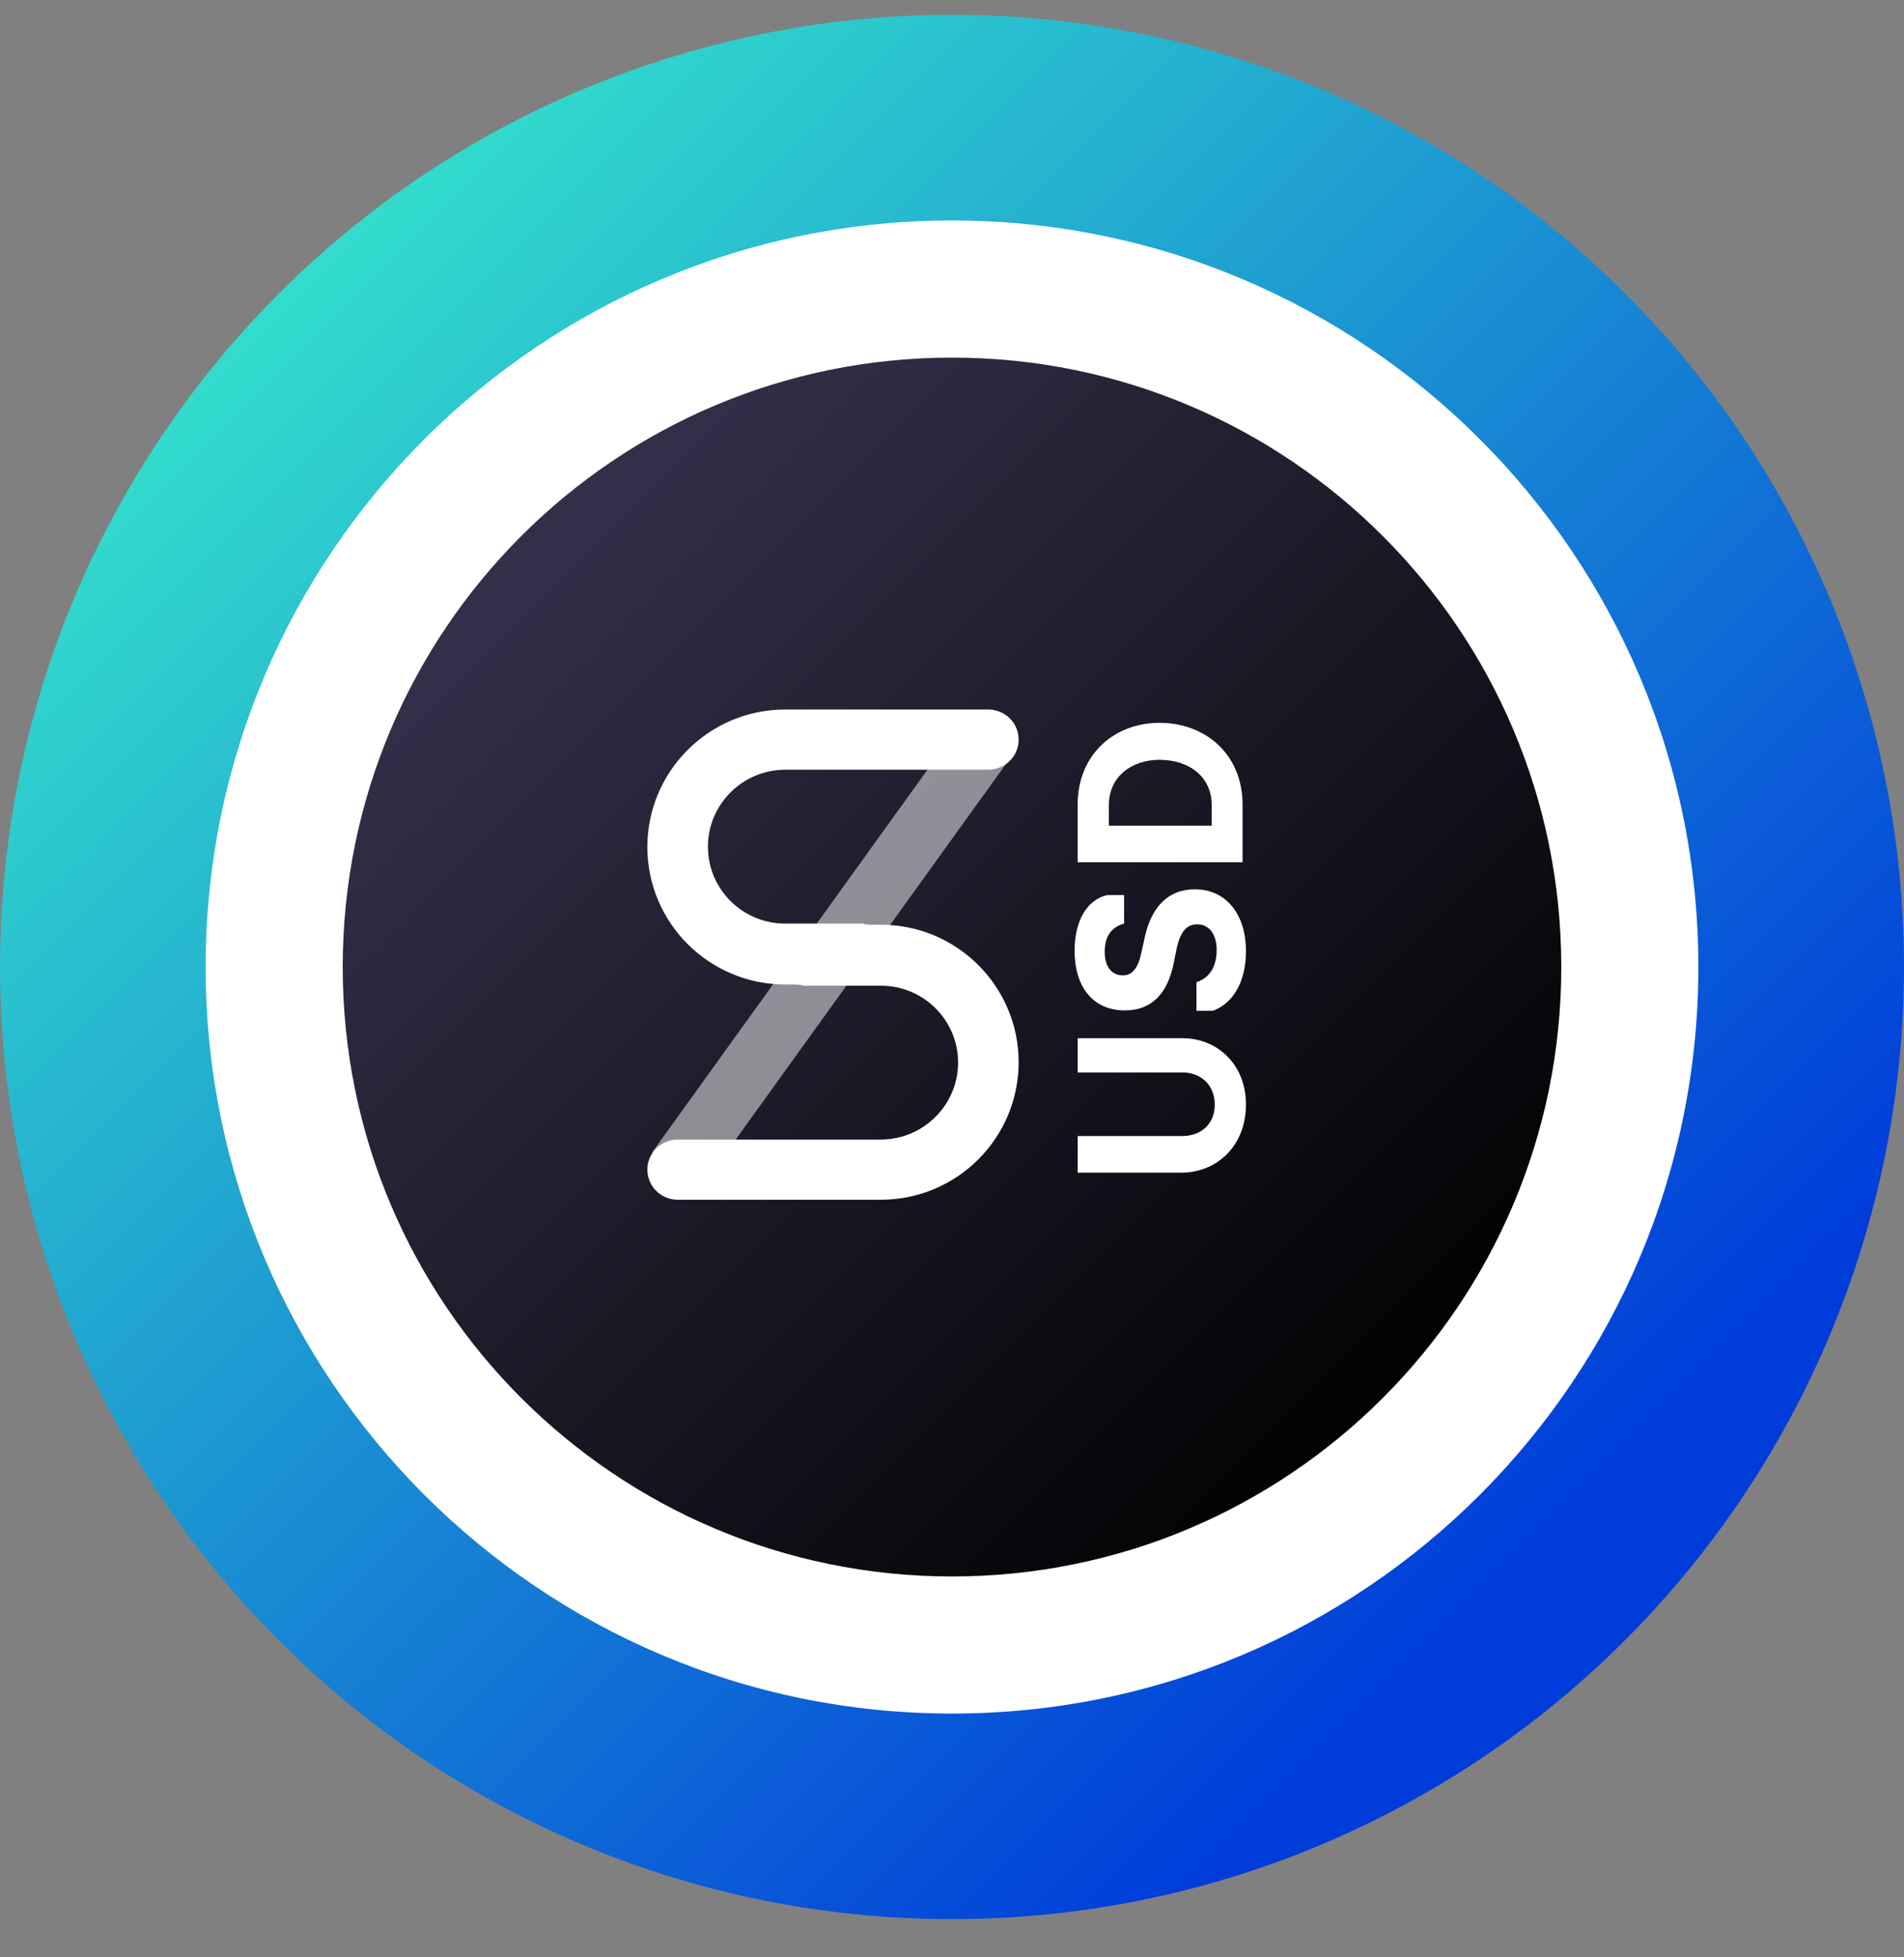 <svg width="36" height="37" viewBox="0 0 36 37" fill="none" xmlns="http://www.w3.org/2000/svg">
<rect x="0" y="0" width="36" height="37" fill="#808080" stroke="none"/>
<g clip-path="url(#clip0_1_15480)">
<path d="M18 7.22C20.189 7.22 22.327 7.868 24.142 9.085C25.963 10.302 27.374 12.03 28.217 14.046C29.052 16.069 29.275 18.287 28.843 20.432C28.418 22.578 27.36 24.55 25.819 26.091C24.278 27.632 22.305 28.691 20.16 29.115C18.014 29.54 15.79 29.324 13.774 28.489C11.75 27.654 10.022 26.235 8.813 24.414C7.596 22.592 6.948 20.454 6.948 18.272C6.955 15.342 8.122 12.527 10.188 10.46C12.254 8.394 15.069 7.227 18 7.22ZM18 0.279C14.443 0.279 10.958 1.338 7.999 3.311C5.04 5.29 2.736 8.098 1.368 11.389C0.007 14.679 -0.346 18.301 0.346 21.793C1.037 25.285 2.758 28.489 5.27 31.009C7.79 33.529 10.994 35.242 14.486 35.934C17.978 36.625 21.6 36.272 24.883 34.911C28.174 33.55 30.982 31.239 32.962 28.28C34.941 25.321 36 21.836 36 18.279C36 13.506 34.106 8.927 30.73 5.55C27.353 2.173 22.773 0.279 18 0.279Z" fill="url(#paint0_linear_1_15480)"/>
<path d="M18 32.392C25.79 32.392 32.112 26.078 32.112 18.28C32.112 10.482 25.79 4.168 18 4.168C10.209 4.168 3.888 10.49 3.888 18.28C3.888 26.07 10.209 32.392 18 32.392Z" fill="white"/>
<path d="M18 29.8C24.363 29.8 29.52 24.642 29.52 18.28C29.52 11.917 24.363 6.76 18 6.76C11.638 6.76 6.48 11.917 6.48 18.28C6.48 24.642 11.638 29.8 18 29.8Z" fill="url(#paint1_linear_1_15480)"/>
<path d="M23.558 20.878C23.558 20.122 23.018 19.625 22.356 19.625H20.376V20.273H22.356C22.694 20.273 22.968 20.496 22.968 20.885C22.968 21.259 22.694 21.475 22.356 21.475H20.376V22.167H22.349C23.018 22.159 23.558 21.655 23.558 20.878Z" fill="white"/>
<path d="M23.558 17.977C23.558 17.286 23.184 16.811 22.594 16.811C22.075 16.811 21.766 17.156 21.643 17.725L21.578 18.02C21.514 18.315 21.398 18.438 21.233 18.438C21.024 18.438 20.887 18.279 20.887 17.991C20.887 17.667 21.046 17.516 21.254 17.459V16.919H20.938C20.556 17.005 20.318 17.401 20.318 17.97C20.318 18.654 20.664 19.1 21.269 19.1C21.773 19.1 22.075 18.783 22.19 18.215L22.248 17.927C22.32 17.61 22.435 17.473 22.637 17.473C22.867 17.473 23.004 17.667 23.004 17.955C23.004 18.287 22.86 18.488 22.622 18.567V19.107H22.932C23.27 18.985 23.558 18.618 23.558 17.977Z" fill="white"/>
<path d="M23.494 16.299V15.212C23.494 14.255 22.788 13.664 21.924 13.664C21.074 13.664 20.376 14.255 20.376 15.212V16.299H23.494ZM22.91 15.608H20.966V15.219C20.966 14.679 21.398 14.363 21.924 14.363C22.471 14.363 22.91 14.672 22.91 15.219V15.608Z" fill="white"/>
<path d="M16.337 17.473C16.654 17.473 16.913 17.725 16.913 18.042C16.913 18.358 16.654 18.61 16.337 18.61H14.847C13.407 18.61 12.24 17.444 12.24 16.011C12.24 14.579 13.407 13.412 14.847 13.412H18.684C19.001 13.412 19.26 13.664 19.26 13.981C19.26 14.298 19.001 14.55 18.684 14.55H14.847C14.04 14.55 13.385 15.205 13.385 16.004C13.385 16.811 14.04 17.459 14.847 17.459H16.337V17.473Z" fill="white"/>
<path d="M15.163 18.618C14.847 18.618 14.587 18.359 14.587 18.049C14.587 17.74 14.847 17.48 15.163 17.48H16.654C18.094 17.48 19.26 18.647 19.26 20.08C19.26 21.512 18.094 22.679 16.654 22.679H12.816C12.499 22.679 12.24 22.427 12.24 22.11C12.24 21.793 12.499 21.541 12.816 21.541H16.654C17.46 21.541 18.115 20.886 18.115 20.087C18.115 19.28 17.46 18.633 16.654 18.633H15.163V18.618Z" fill="white"/>
<path d="M13.263 22.44L12.334 21.778L18.195 13.635L19.124 14.297L13.263 22.44Z" fill="white" fill-opacity="0.5"/>
</g>
<defs>
<linearGradient id="paint0_linear_1_15480" x1="33.66" y1="33.939" x2="4.86" y2="5.139" gradientUnits="userSpaceOnUse">
<stop offset="0.159" stop-color="#003CDA"/>
<stop offset="1" stop-color="#33DFCC"/>
</linearGradient>
<linearGradient id="paint1_linear_1_15480" x1="10.081" y1="10.36" x2="26.82" y2="27.1" gradientUnits="userSpaceOnUse">
<stop stop-color="#342F49"/>
<stop offset="1"/>
</linearGradient>
<clipPath id="clip0_1_15480">
<rect width="36" height="36" fill="white" transform="translate(0 0.279)"/>
</clipPath>
</defs>
</svg>
